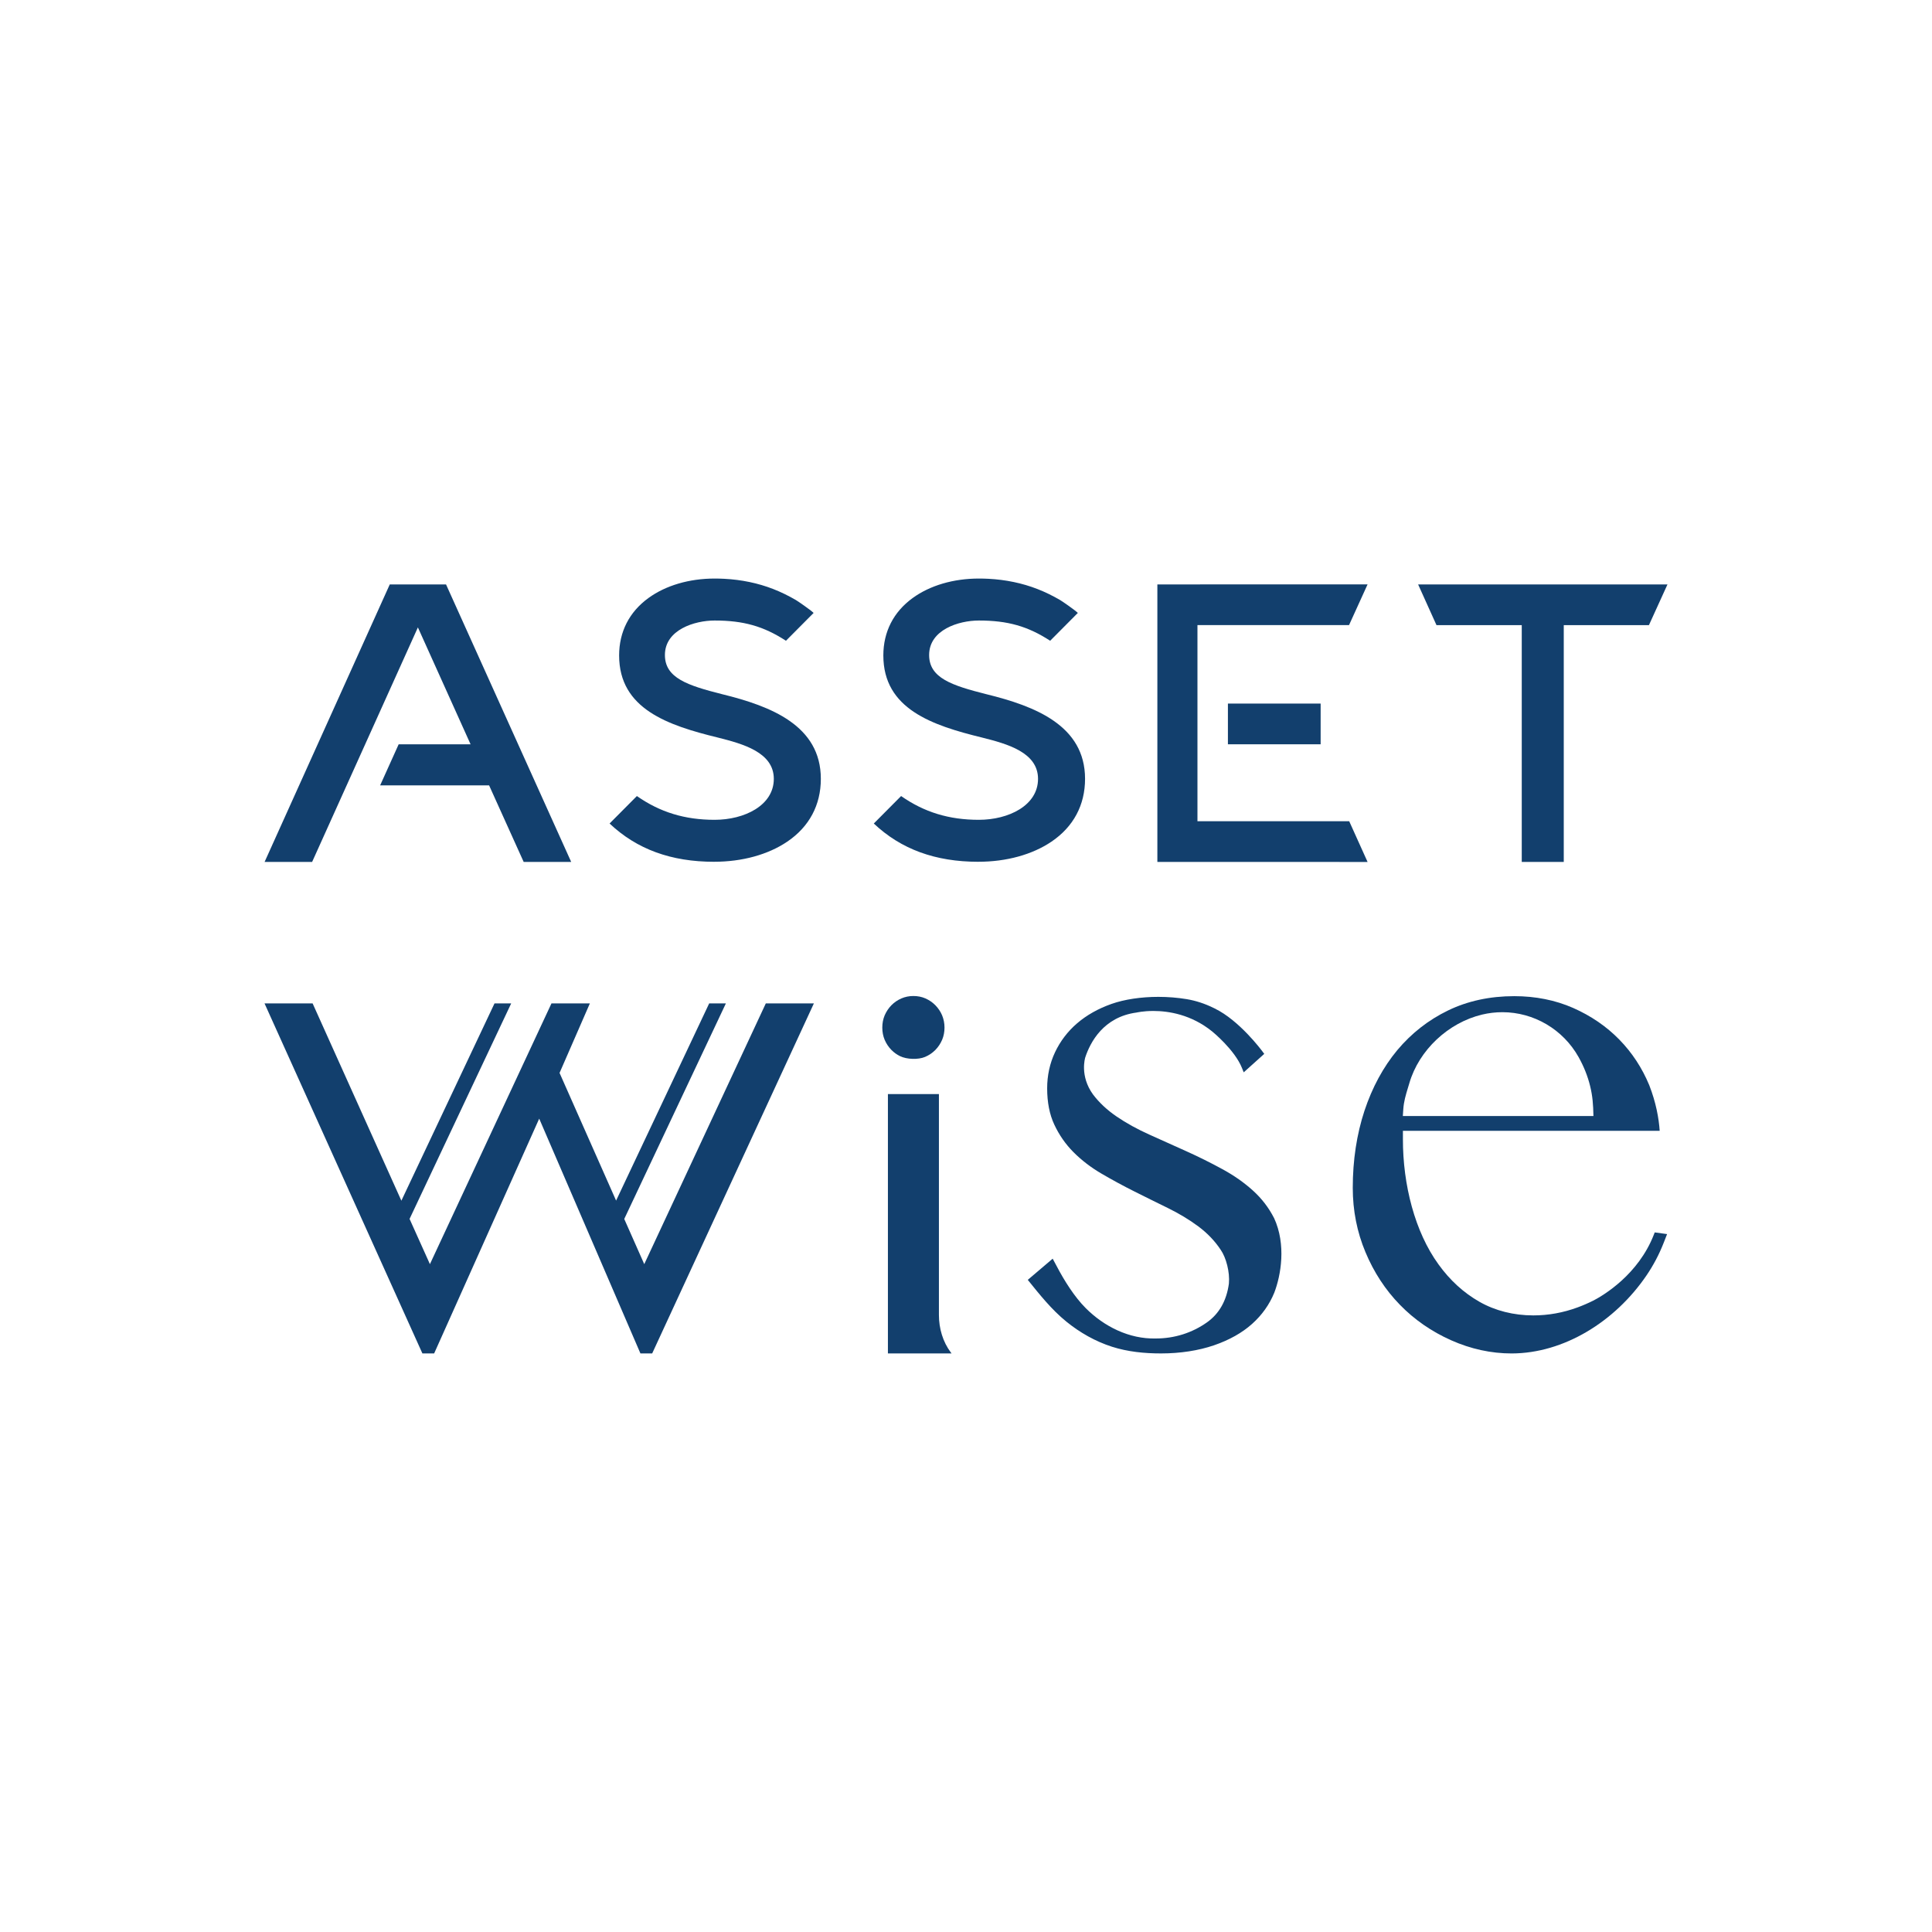 <?xml version="1.0" encoding="UTF-8"?>
<svg id="Layer_2" data-name="Layer 2" xmlns="http://www.w3.org/2000/svg" viewBox="0 0 1200 1200">
  <g>
    <polygon points="945.19 535.35 945.19 388.29 892.23 388.29 880.82 363 1035.7 363 1024.18 388.29 971.28 388.29 971.28 535.35 945.19 535.35" style="fill: #123f6d;"/>
    <path d="M607.71,535.27c-26.77,0-48.04-7.78-64.98-23.77l16.96-17.06c14.39,10.06,29.76,14.76,48.28,14.76s36.77-8.91,36.77-25.43-19.27-21.76-34.76-25.66c-31.03-7.58-61.32-17.77-61.32-50.99,0-14.68,6.29-27.01,18.19-35.66,10.73-7.81,25.33-12.11,41.12-12.11,1.98,0,3.97.05,5.95.15,10.77.55,21.01,2.69,30.46,6.36,4.74,1.85,9.48,4.15,14.09,6.85,1.27.74,8.91,5.99,11,7.99-1.39,1.4-5.45,5.48-17.19,17.29-13.9-9.03-26.41-12.57-44.3-12.57-12.41,0-30.88,5.71-30.88,21.43,0,14.27,14.07,18.9,35.53,24.33,30.33,7.43,61.32,19.48,61.32,52.58,0,16.28-7.21,29.77-20.86,39.01-11.9,8.06-28.01,12.49-45.37,12.49Z" style="fill: #123f6d;"/>
    <path d="M443.6,535.27c-26.77,0-48.04-7.78-64.98-23.77l16.96-17.06c14.39,10.06,29.76,14.76,48.28,14.76s36.77-8.91,36.77-25.43-19.27-21.76-34.76-25.66c-31.03-7.59-61.32-17.77-61.32-50.99,0-14.68,6.29-27.01,18.19-35.66,10.73-7.81,25.33-12.11,41.12-12.11,1.98,0,3.97.05,5.95.15,10.77.55,21.02,2.69,30.46,6.36,4.74,1.85,9.48,4.15,14.09,6.85,1.26.74,8.91,5.99,11,7.99-1.39,1.4-5.45,5.48-17.19,17.29-13.9-9.03-26.41-12.57-44.3-12.57-12.41,0-30.88,5.71-30.88,21.43,0,14.27,14.07,18.9,35.53,24.33,30.33,7.43,61.32,19.48,61.32,52.58,0,16.28-7.21,29.77-20.86,39.01-11.9,8.06-28.01,12.49-45.37,12.49Z" style="fill: #123f6d;"/>
    <g>
      <polygon points="718.86 535.35 718.86 363 849.43 362.96 837.92 388.25 743.76 388.25 743.76 510.09 838.02 510.09 849.43 535.38 718.86 535.35" style="fill: #123f6d;"/>
      <rect x="762.68" y="437" width="57.59" height="25.29" style="fill: #123f6d;"/>
    </g>
    <polygon points="277.04 363 242.09 363 164.35 535.35 193.87 535.35 259.56 389.69 292.28 462.29 247.62 462.29 236.11 487.81 303.79 487.81 325.26 535.35 354.77 535.35 277.04 363" style="fill: #123f6d;"/>
  </g>
  <g>
    <g>
      <path d="M559.01,655.98c4.16,2.06,11.31,2.3,15.57.49,2.45-1.04,4.55-2.47,6.41-4.34,1.8-1.85,3.16-3.92,4.2-6.32.97-2.32,1.46-4.86,1.46-7.55s-.5-5.2-1.48-7.6c-1.02-2.37-2.38-4.42-4.21-6.29-1.8-1.82-3.83-3.2-6.18-4.24-2.29-1-4.79-1.49-7.46-1.49s-5.12.5-7.47,1.51c-2.34,1.02-4.38,2.41-6.2,4.25-1.79,1.84-3.15,3.91-4.19,6.3-.97,2.35-1.45,4.83-1.45,7.56s.49,5.25,1.46,7.58c1.02,2.37,2.38,4.44,4.21,6.31,1.56,1.58,3.32,2.84,5.32,3.84Z" style="fill: #123f6d;"/>
      <path d="M583.18,816.74v-137.18h-31.68v161.09h39.54c-.18-.23-.35-.45-.52-.68-4.87-6.53-7.34-14.79-7.34-23.23Z" style="fill: #123f6d;"/>
    </g>
    <path d="M1027.78,765.46l-.59,1.52c-9.63,24.64-30.98,37.39-37.28,40.71-3.49,1.74-6.79,3.17-10.09,4.38-8.9,3.28-18.13,4.95-27.44,4.95-12.19,0-23.75-2.92-33.45-8.45-9.8-5.57-18.36-13.38-25.44-23.23-14.69-20.2-22.16-49.5-22.11-77.82v-5.14h159.48c-.51-7.73-2.27-17.58-6.48-28.35-4.43-10.72-10.69-20.25-18.6-28.33-7.95-8.15-17.6-14.76-28.68-19.65-11.04-4.85-23.34-7.32-36.57-7.32-15.12,0-28.96,2.99-41.12,8.89-12.16,5.88-22.76,14.17-31.52,24.64-8.72,10.48-15.58,23.15-20.39,37.65-4.82,14.62-7.27,30.73-7.27,47.9,0,14.04,2.65,27.46,7.87,39.89,5.22,12.52,12.43,23.53,21.42,32.73,8.95,9.21,19.65,16.62,31.83,22.04,12.19,5.43,24.84,8.18,37.6,8.18,32.26-.07,64.11-19.63,83.75-48.5,4.24-6.23,7.79-12.97,10.57-20.03l2.19-5.6-7.69-1.05ZM871.6,689.08c.33-4.96,1.52-8.88,2.9-13.42l.89-2.95c5.96-20.43,24.12-37.52,45.18-42.54,4.13-.98,8.36-1.48,12.58-1.48,19.55,0,37.69,10.68,47.33,27.87,3.27,5.82,5.69,11.9,7.19,18.07,1.52,6.21,1.9,11.36,2.04,18.54h-118.38l.27-4.08Z" style="fill: #123f6d;"/>
    <polygon points="400.16 785.18 387.73 757.12 450.86 623.23 440.49 623.23 382.67 745.71 347.55 666.41 366.38 623.23 342.53 623.23 267.03 785.18 254.39 757.09 317.51 623.23 307.15 623.23 249.3 745.77 194.17 623.23 164.3 623.23 262.36 840.64 269.66 840.64 334.91 694.81 397.78 840.64 405.08 840.64 505.52 623.23 475.66 623.23 400.16 785.18" style="fill: #123f6d;"/>
    <path d="M791.31,756.5c-3.25-6.36-7.61-12.05-12.97-16.91-5.49-4.99-11.88-9.48-18.99-13.35-7.47-4.08-15.02-7.83-22.44-11.16l-22.72-10.22c-7.71-3.45-14.67-7.28-20.69-11.4-5.88-4.01-10.81-8.63-14.64-13.71-8.27-11.44-4.92-22.57-4.77-23.03,3.04-9.21,11.22-25.06,31.84-27.81.04,0,4.11-.98,10.4-.98,9.52,0,23.59,2.21,36.61,12.76.14.11,13.95,11.35,18.47,22.66l1.08,2.7,12.76-11.47-1.17-1.57c-.58-.78-14.25-19.17-29.58-26.61-.53-.3-.72-.37-.73-.36-5.44-2.68-11.06-4.51-16.7-5.45-5.69-.94-11.62-1.42-17.62-1.42-10.69,0-21.01,1.55-29.03,4.37-8.28,2.91-15.48,6.97-21.4,12.05-5.83,5-10.45,11.06-13.73,18-3.23,6.86-4.88,14.4-4.88,22.41,0,8.64,1.48,16.2,4.41,22.46,3,6.45,7.01,12.22,11.91,17.14,5,5.02,10.8,9.48,17.24,13.25,6.89,4.03,13.81,7.79,20.57,11.16,7.07,3.54,13.99,6.98,20.79,10.29,6.98,3.43,13.38,7.28,19,11.46,5.68,4.25,10.36,9.16,13.92,14.6,3.27,4.7,5.71,13.72,5.04,20.9-1.43,10.59-6.01,18.7-13.64,24.1-9.24,6.54-20.23,10-31.79,10-16.45.39-32.09-7.39-43.56-18.92-6.97-6.99-13.26-17.04-17.84-25.77l-2.62-4.88-15.47,13.16c7.43,9.19,14.71,18.4,23.9,25.88,8.46,6.88,18.05,12.33,28.4,15.65,9.83,3.15,20.22,4.16,30.49,4.16,11.87,0,23.23-1.75,32.86-5.05,9.5-3.26,17.46-7.73,23.66-13.28,6.13-5.47,10.78-12,13.81-19.42,4.09-10.66,7.52-29.78-.16-46.39Z" style="fill: #123f6d;"/>
  </g>
</svg>